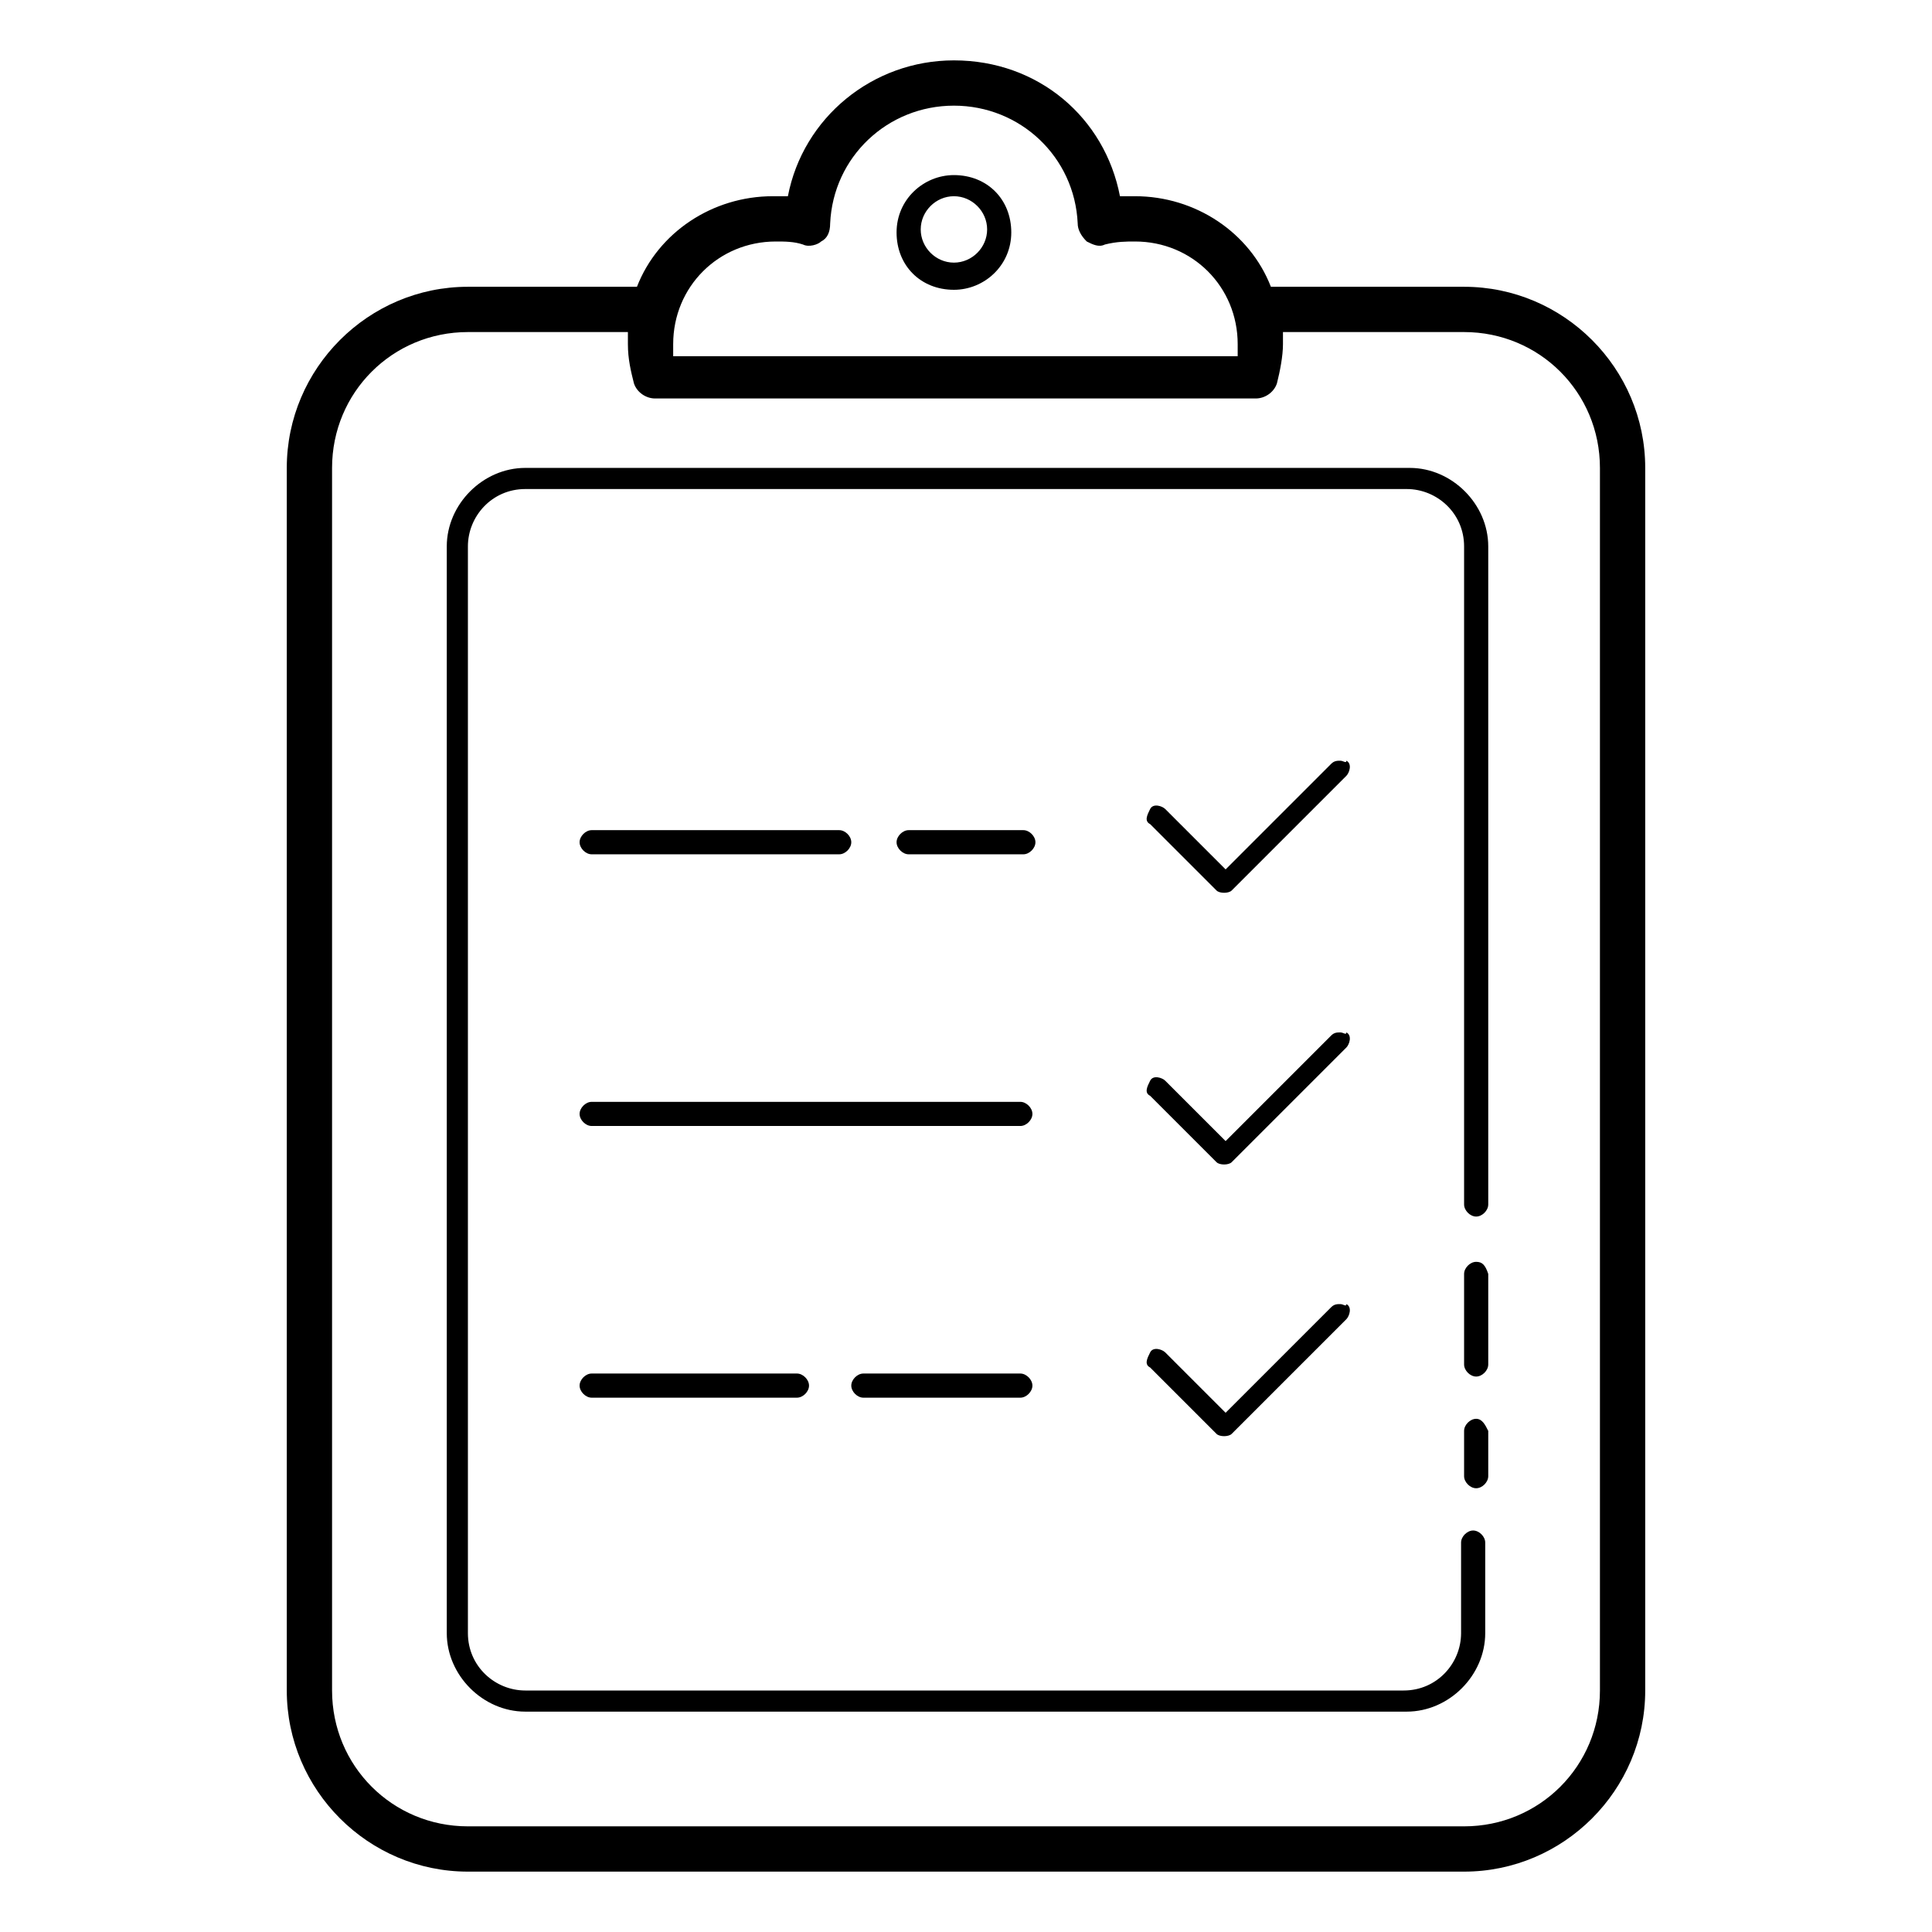 <?xml version="1.0" encoding="utf-8"?>
<!-- Generator: Adobe Illustrator 26.5.0, SVG Export Plug-In . SVG Version: 6.00 Build 0)  -->
<svg version="1.1" id="Calque_1" xmlns="http://www.w3.org/2000/svg" xmlns:xlink="http://www.w3.org/1999/xlink" x="0px" y="0px"
	 viewBox="0 0 64 64" style="enable-background:new 0 0 64 64;" xml:space="preserve">
<path d="M31.6,2c-2.7,0-5,1.9-5.5,4.5c-0.2,0-0.3,0-0.5,0c-2,0-3.8,1.2-4.5,3h-5.6c-3.3,0-6,2.7-6,6V56c0,3.3,2.7,6,6,6h33
	c3.3,0,6-2.7,6-6V15.5c0-3.3-2.7-6-6-6h-6.4c-0.7-1.8-2.5-3-4.5-3c-0.2,0-0.3,0-0.5,0C36.6,3.9,34.4,2,31.6,2z M31.6,3.5
	c2.2,0,4,1.7,4.1,3.9c0,0.2,0.1,0.4,0.3,0.6c0.2,0.1,0.4,0.2,0.6,0.1C37,8,37.3,8,37.6,8c1.9,0,3.4,1.5,3.4,3.4c0,0.1,0,0.3,0,0.4
	H22.3c0-0.1,0-0.2,0-0.4c0-1.9,1.5-3.4,3.4-3.4c0.3,0,0.6,0,0.9,0.1c0.2,0.1,0.5,0,0.6-0.1c0.2-0.1,0.3-0.3,0.3-0.6
	C27.6,5.2,29.4,3.5,31.6,3.5z M31.6,5.8c-1,0-1.9,0.8-1.9,1.9s0.8,1.9,1.9,1.9c1,0,1.9-0.8,1.9-1.9S32.7,5.8,31.6,5.8z M31.6,6.5
	c0.6,0,1.1,0.5,1.1,1.1s-0.5,1.1-1.1,1.1s-1.1-0.5-1.1-1.1S31,6.5,31.6,6.5z M15.5,11h5.3c0,0.1,0,0.2,0,0.4c0,0.5,0.1,0.9,0.2,1.3
	c0.1,0.3,0.4,0.5,0.7,0.5h19.9c0.3,0,0.6-0.2,0.7-0.5c0.1-0.4,0.2-0.9,0.2-1.3c0-0.1,0-0.3,0-0.4h6c2.5,0,4.5,2,4.5,4.5V56
	c0,2.5-2,4.5-4.5,4.5h-33c-2.5,0-4.5-2-4.5-4.5V15.5C11,13,13,11,15.5,11z M17.4,15.5c-1.4,0-2.6,1.2-2.6,2.6v36
	c0,1.4,1.2,2.6,2.6,2.6h29.2c1.4,0,2.6-1.2,2.6-2.6v-3c0-0.2-0.2-0.4-0.4-0.4s-0.4,0.2-0.4,0.4v3c0,1-0.8,1.9-1.9,1.9H17.4
	c-1,0-1.9-0.8-1.9-1.9v-36c0-1,0.8-1.9,1.9-1.9h29.2c1,0,1.9,0.8,1.9,1.9v21.8c0,0.2,0.2,0.4,0.4,0.4s0.4-0.2,0.4-0.4V18.1
	c0-1.4-1.2-2.6-2.6-2.6H17.4z M44.4,25.2c-0.1,0-0.2,0-0.3,0.1l-3.5,3.5l-2-2c-0.1-0.1-0.4-0.2-0.5,0s-0.2,0.4,0,0.5c0,0,0,0,0,0
	l2.2,2.2c0.1,0.1,0.4,0.1,0.5,0l3.8-3.8c0.1-0.1,0.2-0.4,0-0.5C44.6,25.3,44.5,25.2,44.4,25.2z M19.6,27.5c-0.2,0-0.4,0.2-0.4,0.4
	c0,0.2,0.2,0.4,0.4,0.4c0,0,0,0,0,0h8.2c0.2,0,0.4-0.2,0.4-0.4c0-0.2-0.2-0.4-0.4-0.4c0,0,0,0,0,0H19.6z M30.1,27.5
	c-0.2,0-0.4,0.2-0.4,0.4c0,0.2,0.2,0.4,0.4,0.4c0,0,0,0,0,0h3.8c0.2,0,0.4-0.2,0.4-0.4c0-0.2-0.2-0.4-0.4-0.4c0,0,0,0,0,0H30.1z
	 M44.4,34.2c-0.1,0-0.2,0-0.3,0.1l-3.5,3.5l-2-2c-0.1-0.1-0.4-0.2-0.5,0s-0.2,0.4,0,0.5c0,0,0,0,0,0l2.2,2.2c0.1,0.1,0.4,0.1,0.5,0
	l3.8-3.8c0.1-0.1,0.2-0.4,0-0.5C44.6,34.3,44.5,34.2,44.4,34.2z M19.6,36.5c-0.2,0-0.4,0.2-0.4,0.4c0,0.2,0.2,0.4,0.4,0.4
	c0,0,0,0,0,0h14.2c0.2,0,0.4-0.2,0.4-0.4c0-0.2-0.2-0.4-0.4-0.4c0,0,0,0,0,0H19.6z M48.9,41.8c-0.2,0-0.4,0.2-0.4,0.4v3
	c0,0.2,0.2,0.4,0.4,0.4s0.4-0.2,0.4-0.4v-3C49.2,41.9,49.1,41.8,48.9,41.8z M44.4,43.2c-0.1,0-0.2,0-0.3,0.1l-3.5,3.5l-2-2
	c-0.1-0.1-0.4-0.2-0.5,0s-0.2,0.4,0,0.5c0,0,0,0,0,0l2.2,2.2c0.1,0.1,0.4,0.1,0.5,0l3.8-3.8c0.1-0.1,0.2-0.4,0-0.5
	C44.6,43.3,44.5,43.2,44.4,43.2z M19.6,45.5c-0.2,0-0.4,0.2-0.4,0.4c0,0.2,0.2,0.4,0.4,0.4c0,0,0,0,0,0h6.8c0.2,0,0.4-0.2,0.4-0.4
	c0-0.2-0.2-0.4-0.4-0.4c0,0,0,0,0,0H19.6z M28.6,45.5c-0.2,0-0.4,0.2-0.4,0.4c0,0.2,0.2,0.4,0.4,0.4c0,0,0,0,0,0h5.2
	c0.2,0,0.4-0.2,0.4-0.4c0-0.2-0.2-0.4-0.4-0.4c0,0,0,0,0,0H28.6z M48.9,47c-0.2,0-0.4,0.2-0.4,0.4v1.5c0,0.2,0.2,0.4,0.4,0.4
	s0.4-0.2,0.4-0.4v-1.5C49.2,47.2,49.1,47,48.9,47z"/>
</svg>
